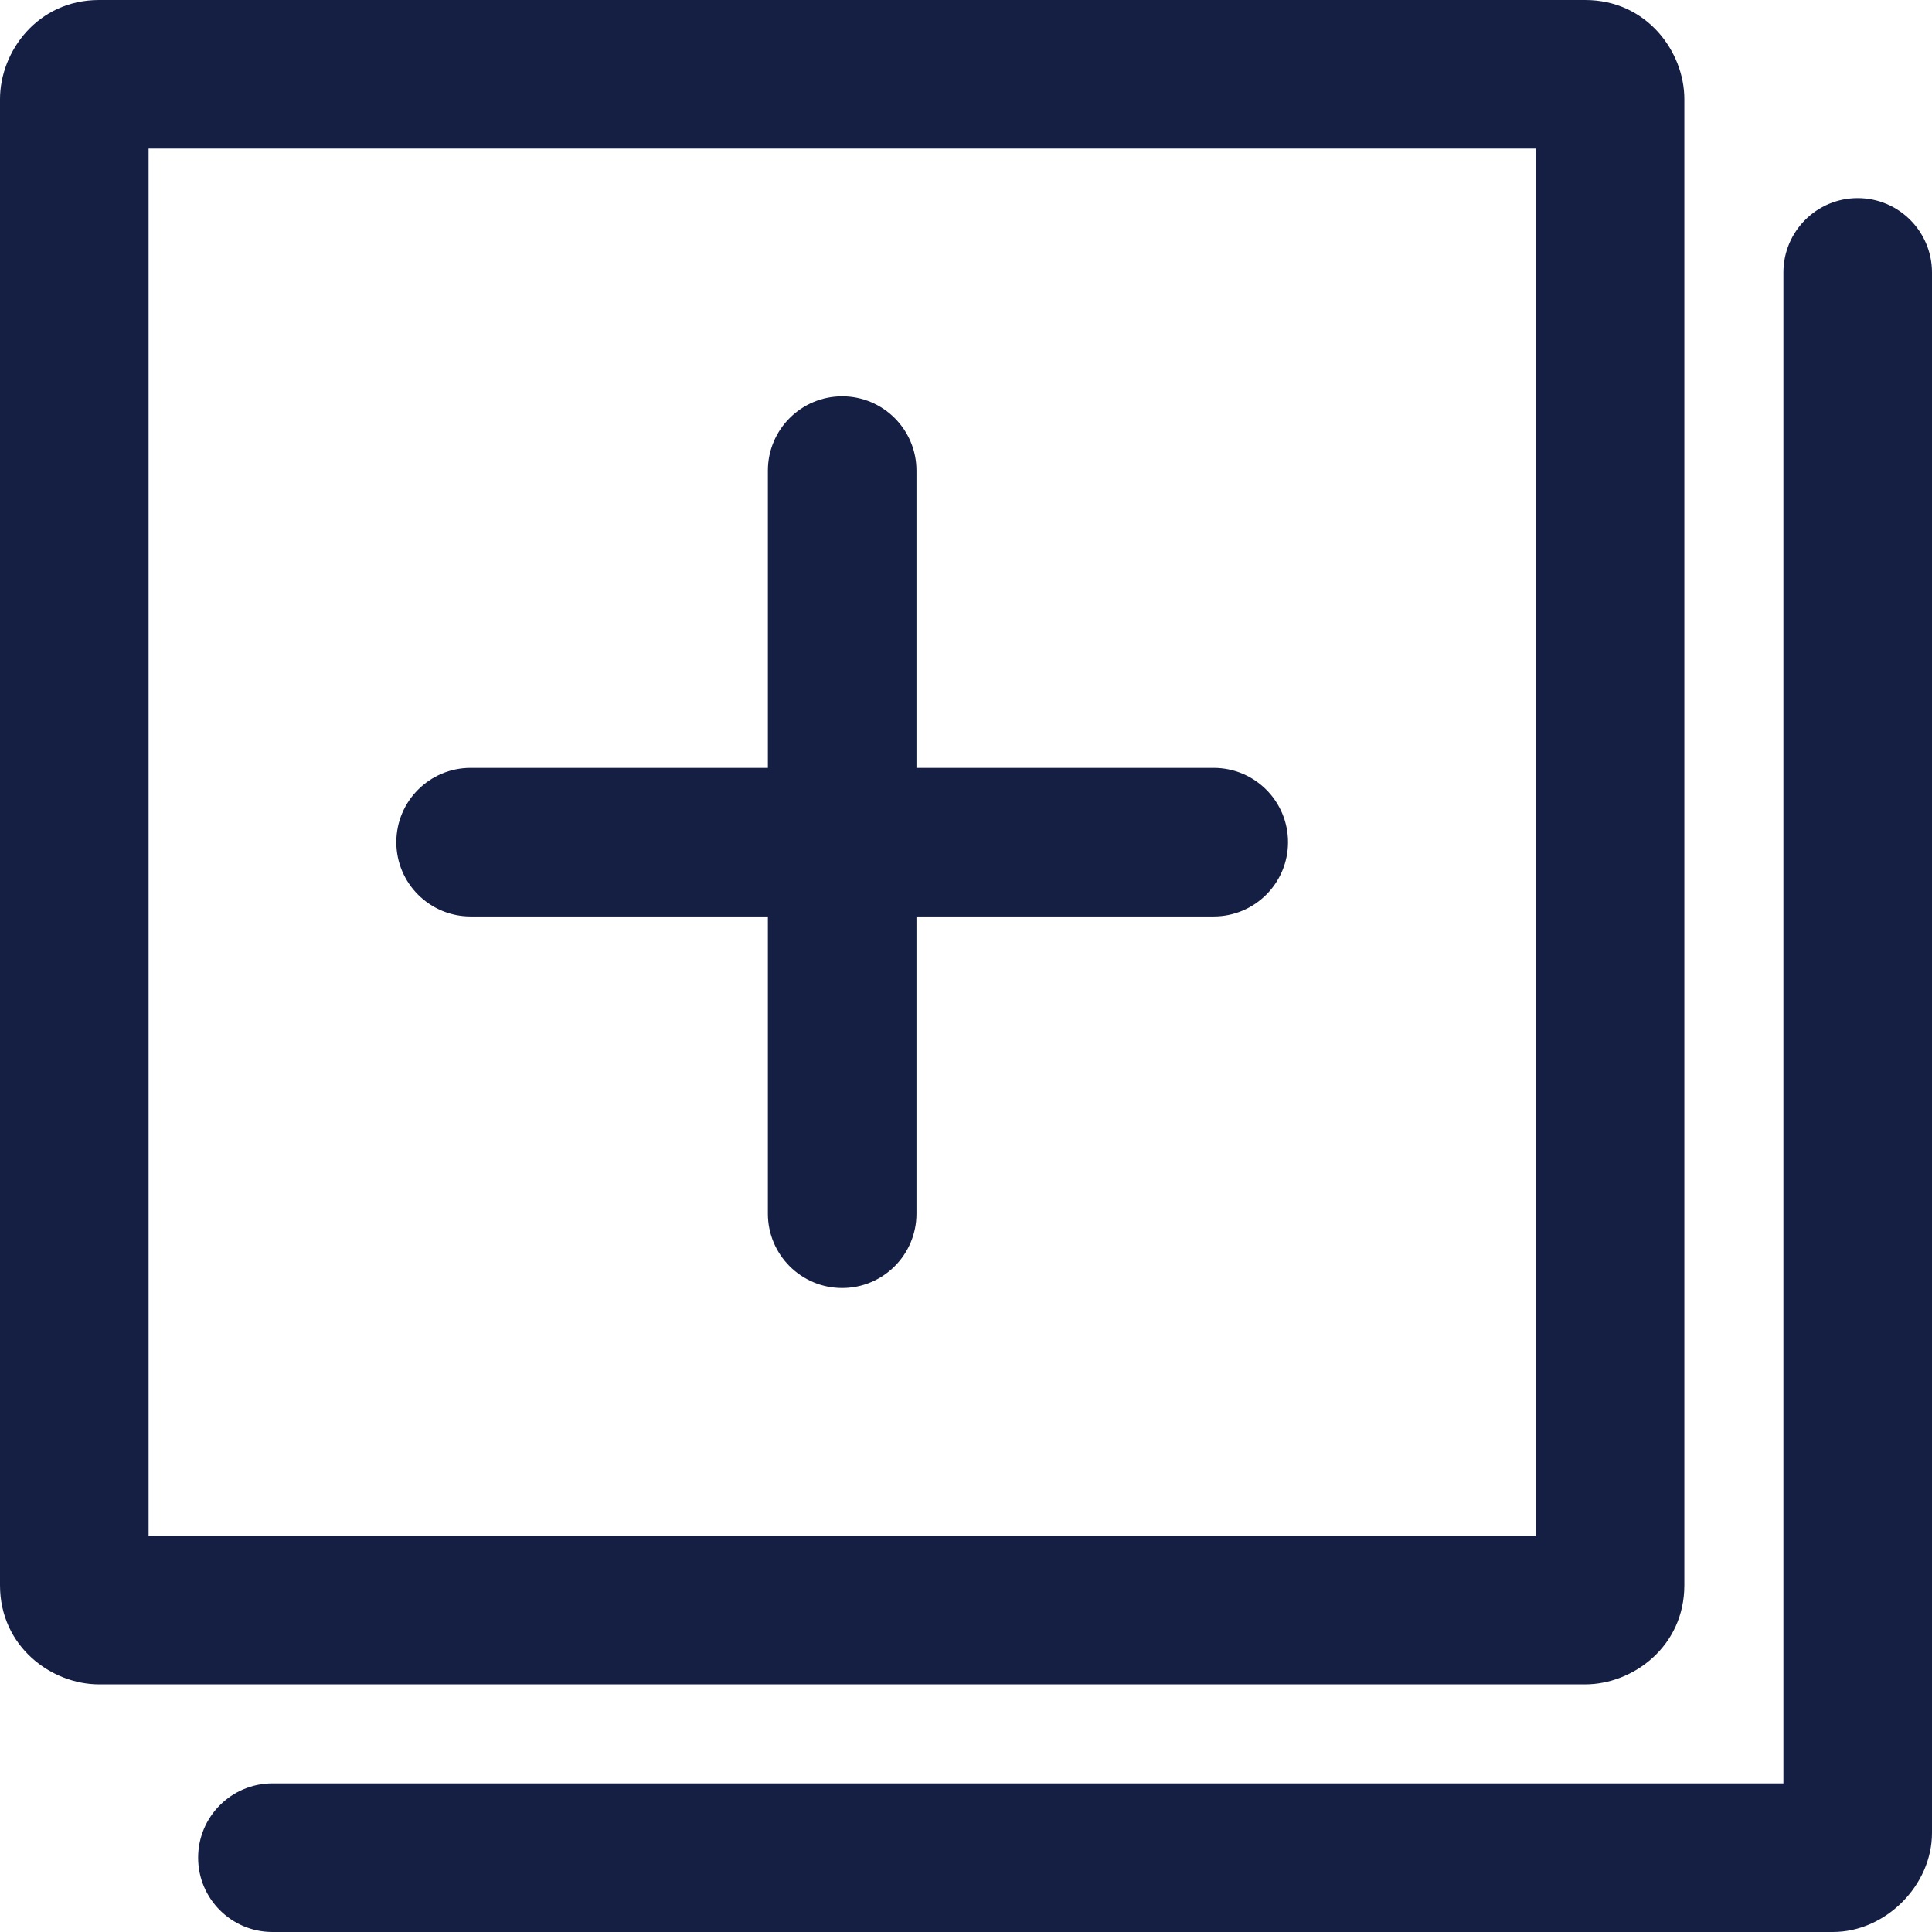 <svg width="22" height="22" viewBox="0 0 22 22" fill="none" xmlns="http://www.w3.org/2000/svg" xmlns:xlink="http://www.w3.org/1999/xlink">
<path d="M20.308 20.308H3.103C2.635 20.308 2.256 20.687 2.256 21.154C2.256 21.621 2.635 22 3.103 22H20.872C21.47 22 22 21.47 22 20.872V3.103C22 2.635 21.621 2.256 21.154 2.256C20.687 2.256 20.308 2.635 20.308 3.103V20.308ZM19.18 1.128C19.18 0.589 18.752 0 18.051 0H1.128C0.429 0 0 0.586 0 1.128V18.051C0 18.752 0.587 19.18 1.128 19.18H18.051C18.591 19.18 19.18 18.752 19.18 18.051V1.128ZM1.692 1.692H17.487V17.487H1.692V1.692ZM8.744 8.744H5.359C4.892 8.744 4.513 9.123 4.513 9.59C4.513 10.057 4.892 10.436 5.359 10.436H8.744V13.82C8.744 14.288 9.123 14.667 9.59 14.667C10.057 14.667 10.436 14.288 10.436 13.82V10.436H13.82C14.288 10.436 14.667 10.057 14.667 9.59C14.667 9.123 14.288 8.744 13.82 8.744H10.436V5.359C10.436 4.892 10.057 4.513 9.59 4.513C9.123 4.513 8.744 4.892 8.744 5.359V8.744Z" fill="url(#pattern0)"/>
<path d="M20.308 20.308H3.103C2.635 20.308 2.256 20.687 2.256 21.154C2.256 21.621 2.635 22 3.103 22H20.872C21.47 22 22 21.47 22 20.872V3.103C22 2.635 21.621 2.256 21.154 2.256C20.687 2.256 20.308 2.635 20.308 3.103V20.308ZM19.18 1.128C19.18 0.589 18.752 0 18.051 0H1.128C0.429 0 0 0.586 0 1.128V18.051C0 18.752 0.587 19.18 1.128 19.18H18.051C18.591 19.18 19.18 18.752 19.18 18.051V1.128ZM1.692 1.692H17.487V17.487H1.692V1.692ZM8.744 8.744H5.359C4.892 8.744 4.513 9.123 4.513 9.59C4.513 10.057 4.892 10.436 5.359 10.436H8.744V13.82C8.744 14.288 9.123 14.667 9.59 14.667C10.057 14.667 10.436 14.288 10.436 13.82V10.436H13.82C14.288 10.436 14.667 10.057 14.667 9.59C14.667 9.123 14.288 8.744 13.82 8.744H10.436V5.359C10.436 4.892 10.057 4.513 9.59 4.513C9.123 4.513 8.744 4.892 8.744 5.359V8.744Z" fill="#151F44"/>
<defs>
<pattern id="pattern0" patternContentUnits="objectBoundingBox" width="1" height="1">
<use xlink:href="#image0_49_422" transform="scale(0.001)"/>
</pattern>
</defs>
</svg>
